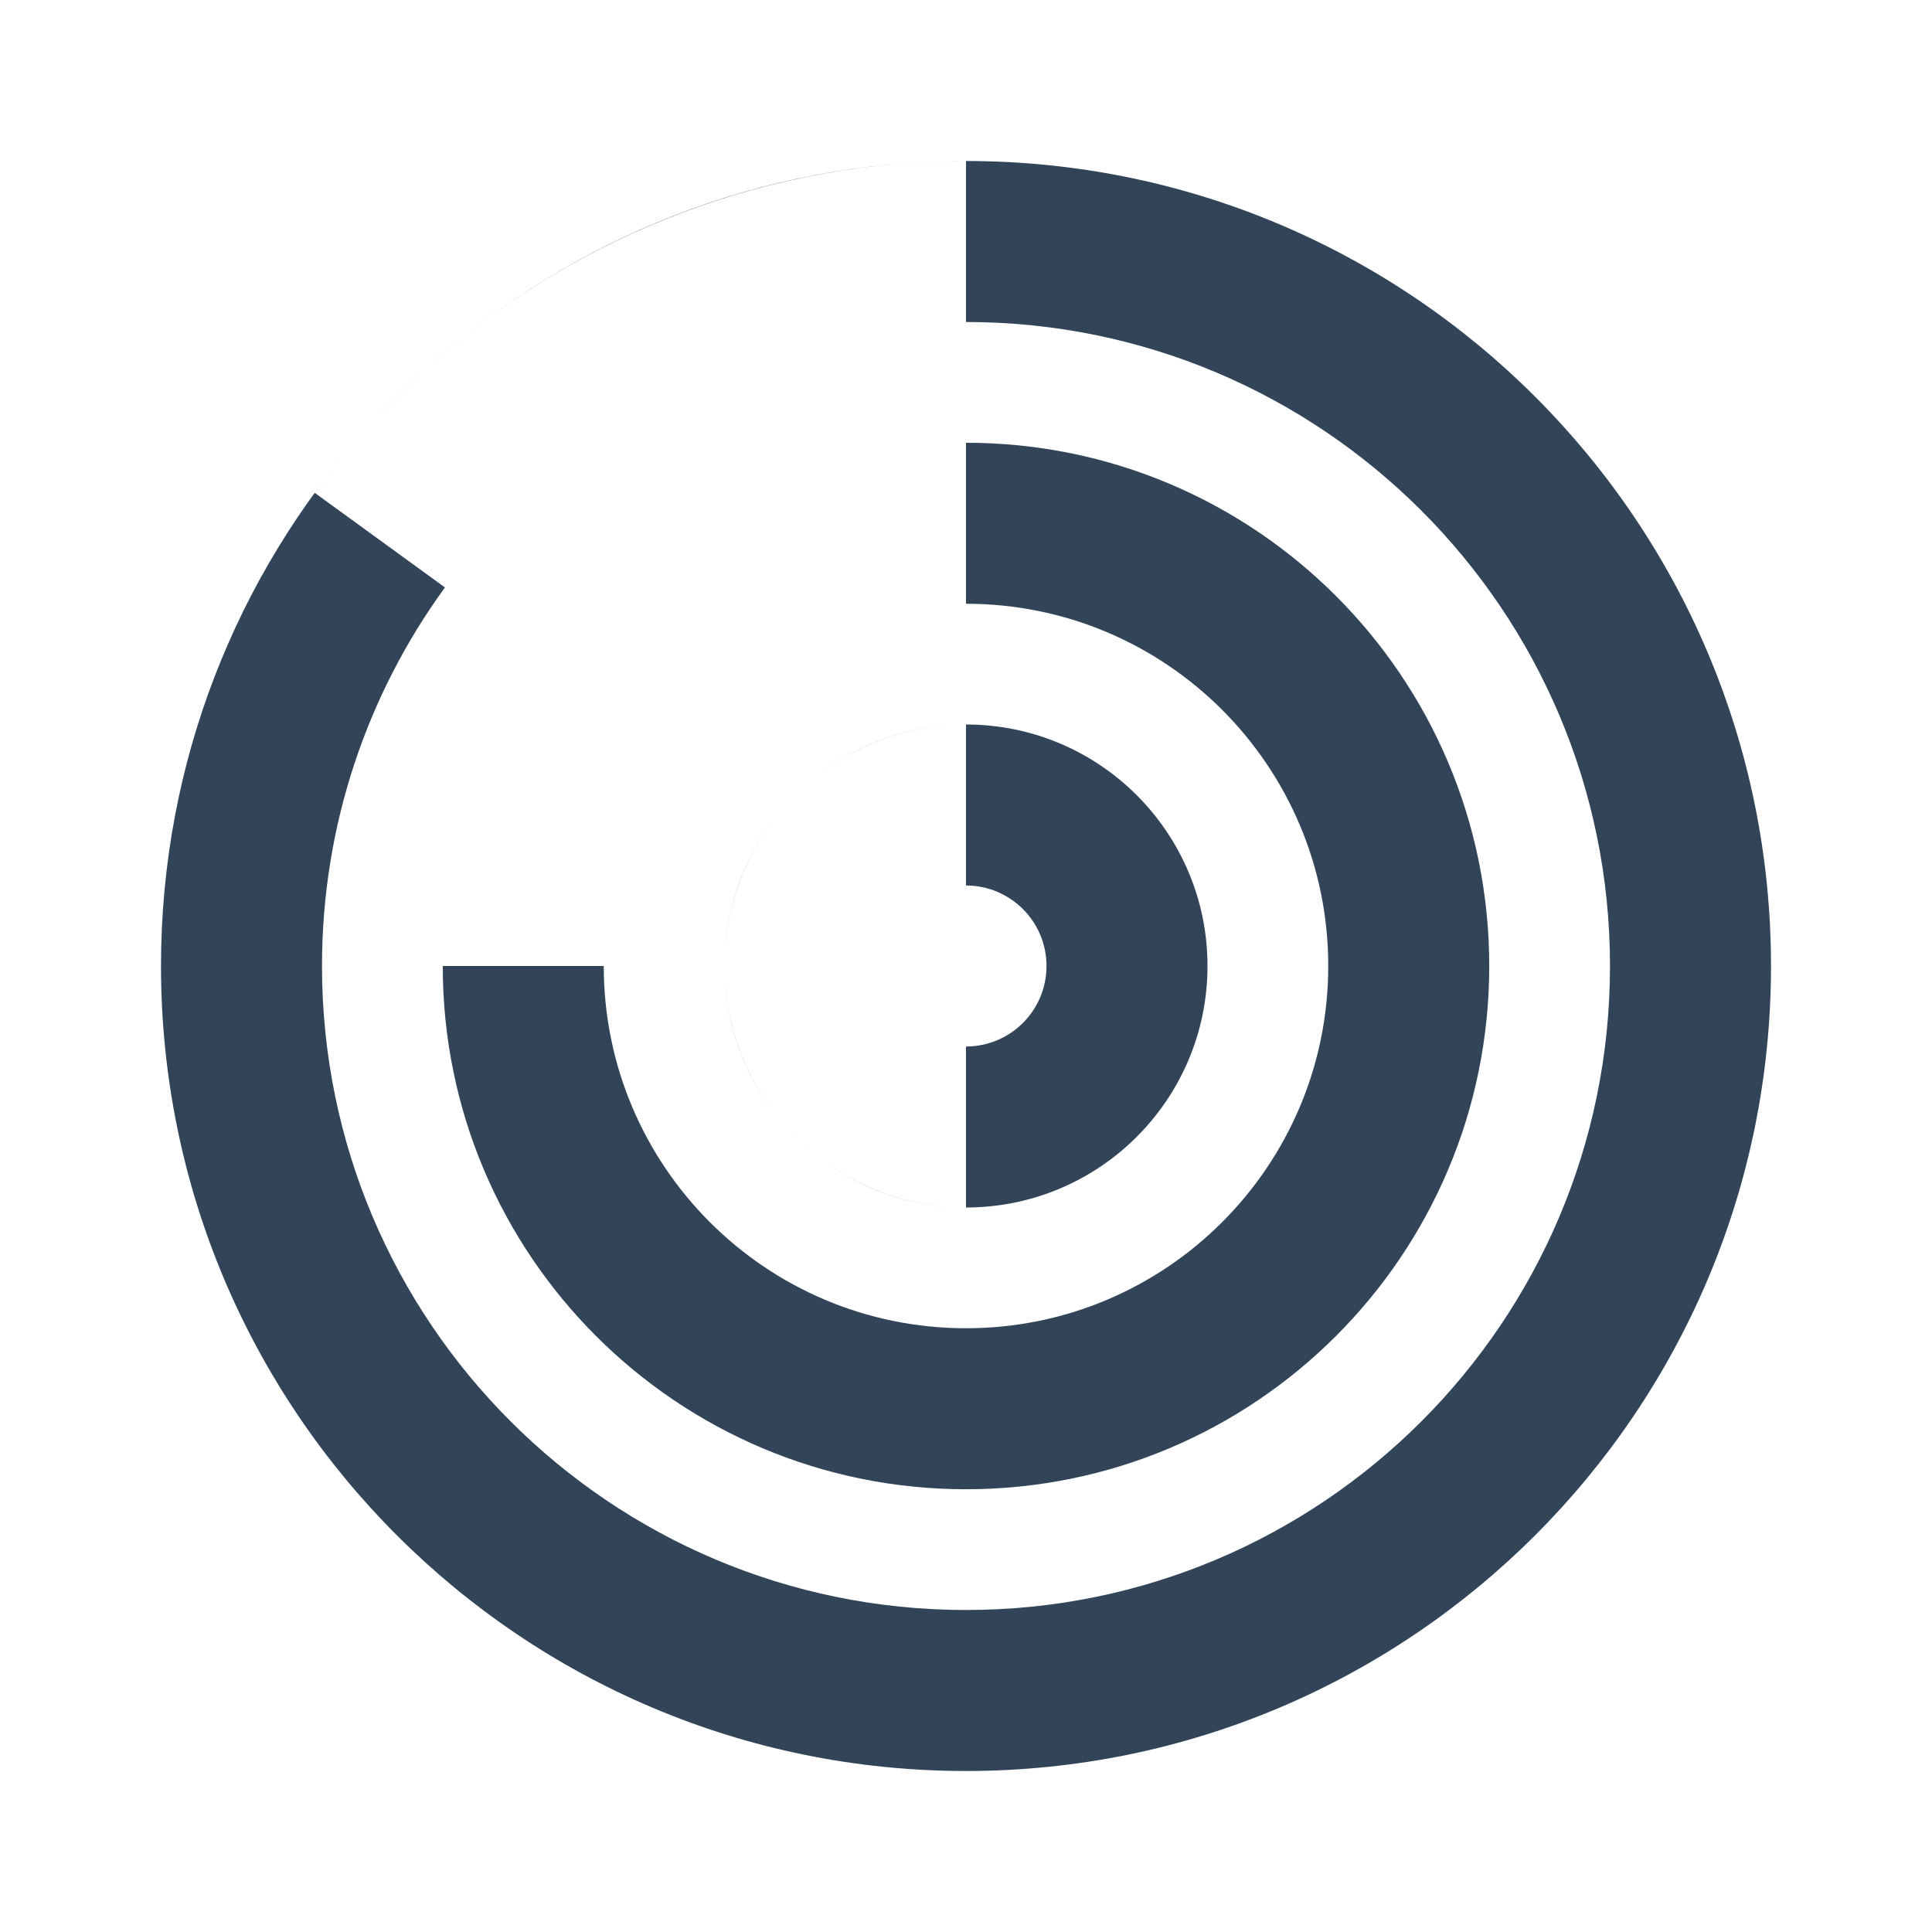 <svg width="48" height="48" viewBox="0 0 48 48" fill="none" xmlns="http://www.w3.org/2000/svg">
<path d="M8 24C8 32.837 15.163 40 24 40C32.837 40 40 32.837 40 24C40 15.163 32.837 8 24 8L24 4C35.045 4 44 12.954 44 24C44 35.046 35.046 44 24 44C12.954 44 4 35.046 4 24C4 18.934 5.884 14.308 8.989 10.784C8.577 11.251 8.187 11.738 7.819 12.244L11.055 14.595C9.133 17.235 8 20.485 8 24Z" fill="#324558"/>
<path d="M8.989 10.784C9.53 10.17 10.108 9.589 10.72 9.045C10.108 9.588 9.53 10.169 8.989 10.784Z" fill="#324558"/>
<path d="M10.72 9.045C11.988 7.919 13.398 6.955 14.92 6.18C17.725 4.751 20.827 4.004 23.974 4C18.888 4.006 14.246 5.912 10.72 9.045Z" fill="#324558"/>
<path d="M15 24C15 28.971 19.029 33 24 33C28.971 33 33 28.971 33 24C33 19.029 28.971 15 24 15V11C31.18 11 37 16.82 37 24C37 31.18 31.18 37 24 37C16.82 37 11 31.18 11 24H15Z" fill="#324558"/>
<path fill-rule="evenodd" clip-rule="evenodd" d="M30 24C30 20.686 27.314 18 24 18C22.343 18 20.843 18.672 19.757 19.757C18.672 20.843 18 22.343 18 24C18 27.314 20.686 30 24 30C27.314 30 30 27.314 30 24ZM24 30C23.212 30 22.432 29.845 21.704 29.543C20.976 29.242 20.314 28.8 19.757 28.243C19.2 27.686 18.758 27.024 18.457 26.296C18.155 25.568 18 24.788 18 24C18 23.212 18.155 22.432 18.457 21.704C18.758 20.976 19.2 20.314 19.757 19.757C20.314 19.2 20.976 18.758 21.704 18.457C22.432 18.155 23.212 18 24 18V22C25.105 22 26 22.895 26 24C26 25.105 25.105 26 24 26V30Z" fill="#324558"/>
</svg>
